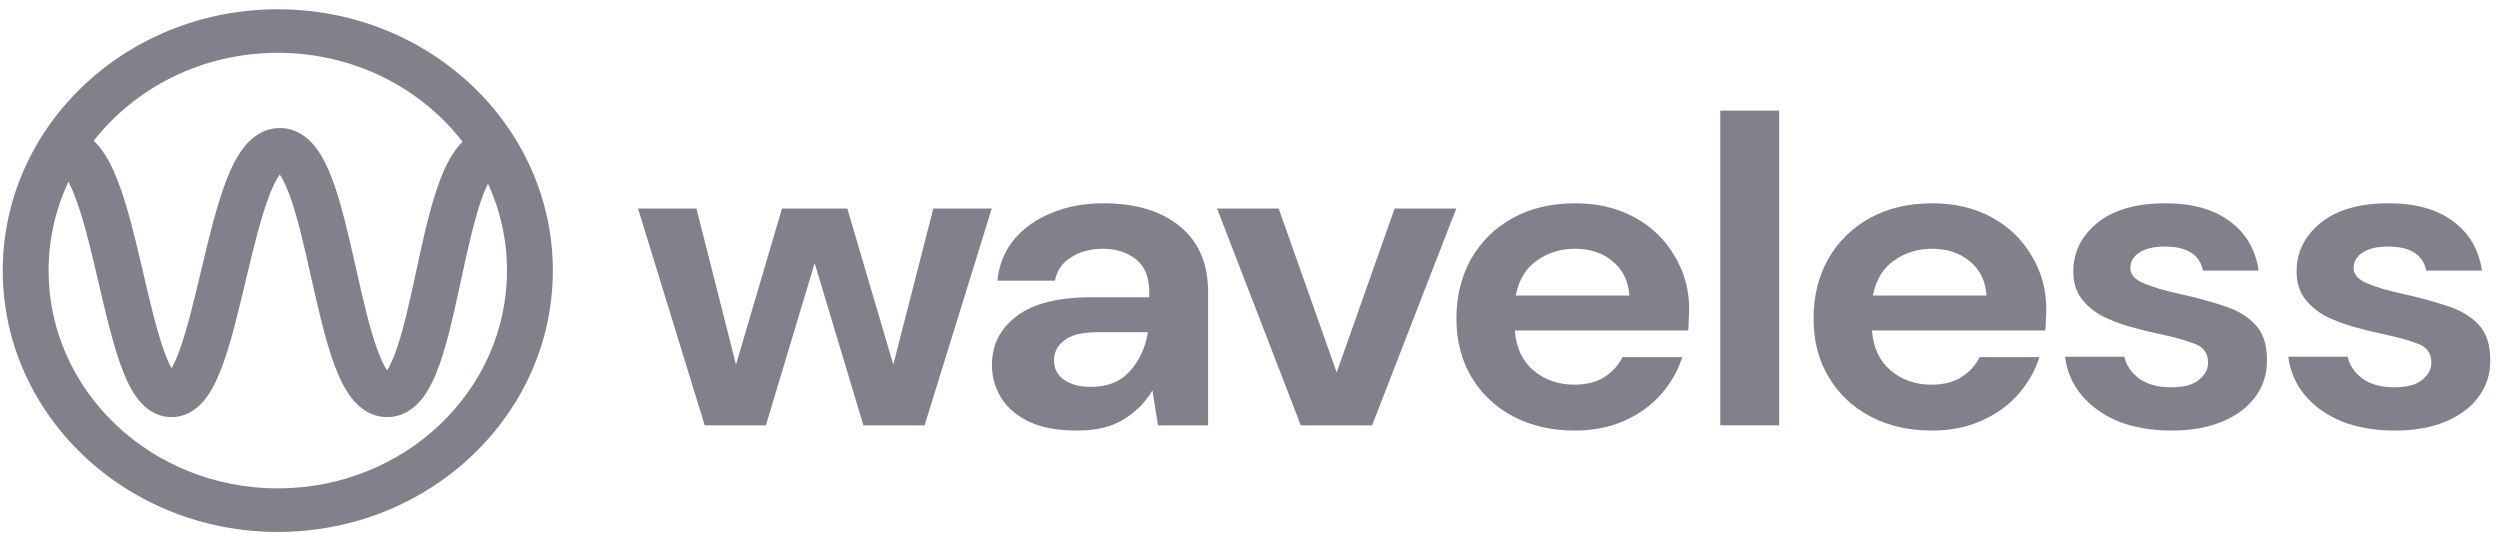 <svg width="164" height="35" viewBox="0 0 164 35" fill="none" xmlns="http://www.w3.org/2000/svg">
<path d="M142.466 28.245C141.138 28.245 139.971 28.044 138.966 27.643C137.959 27.222 137.155 26.649 136.551 25.922C135.948 25.196 135.586 24.355 135.465 23.4H139.357C139.478 23.953 139.801 24.432 140.323 24.833C140.866 25.215 141.56 25.406 142.405 25.406C143.25 25.406 143.864 25.244 144.246 24.919C144.648 24.594 144.849 24.221 144.849 23.801C144.849 23.189 144.568 22.778 144.005 22.568C143.441 22.339 142.657 22.119 141.651 21.909C141.008 21.775 140.354 21.612 139.69 21.421C139.026 21.23 138.412 20.991 137.849 20.704C137.306 20.398 136.863 20.016 136.521 19.558C136.179 19.08 136.008 18.497 136.008 17.809C136.008 16.547 136.531 15.486 137.578 14.626C138.643 13.766 140.132 13.336 142.043 13.336C143.814 13.336 145.222 13.728 146.267 14.511C147.334 15.295 147.967 16.375 148.169 17.751H144.518C144.296 16.7 143.461 16.174 142.013 16.174C141.289 16.174 140.726 16.308 140.323 16.576C139.941 16.843 139.75 17.178 139.75 17.579C139.75 18 140.042 18.334 140.625 18.583C141.209 18.831 141.983 19.061 142.948 19.271C143.994 19.5 144.95 19.758 145.815 20.045C146.7 20.312 147.404 20.724 147.928 21.278C148.45 21.813 148.712 22.587 148.712 23.6C148.732 24.48 148.49 25.272 147.988 25.98C147.485 26.687 146.761 27.241 145.815 27.643C144.87 28.044 143.753 28.245 142.466 28.245Z" fill="#81818B"/>
<path d="M46.229 27.901L41.854 13.68H45.686L48.281 23.915L51.298 13.68H55.583L58.601 23.915L61.226 13.68H65.059L60.653 27.901H56.64L53.441 17.264L50.243 27.901H46.229Z" fill="#81818B"/>
<path fill-rule="evenodd" clip-rule="evenodd" d="M6.149 9.236C8.889 5.734 13.277 3.465 18.223 3.465C23.198 3.465 27.609 5.761 30.346 9.298C30.229 9.412 30.123 9.53 30.027 9.648C29.526 10.264 29.148 11.059 28.846 11.866C28.238 13.489 27.773 15.608 27.344 17.593L27.305 17.772C26.877 19.753 26.478 21.596 25.996 22.964C25.78 23.578 25.574 24.013 25.392 24.291C25.202 24.011 24.987 23.571 24.759 22.948C24.243 21.54 23.809 19.626 23.35 17.583L23.335 17.516V17.516C22.893 15.553 22.425 13.47 21.841 11.876C21.547 11.075 21.187 10.288 20.716 9.677C20.254 9.077 19.485 8.4 18.36 8.4C17.242 8.4 16.469 9.07 16 9.663C15.52 10.27 15.146 11.053 14.838 11.855C14.217 13.468 13.709 15.579 13.237 17.567L13.188 17.772C12.72 19.741 12.283 21.582 11.786 22.952C11.597 23.476 11.418 23.874 11.256 24.158C11.098 23.875 10.924 23.48 10.739 22.961C10.263 21.619 9.846 19.83 9.398 17.908L9.32 17.572C8.855 15.583 8.352 13.469 7.722 11.85C7.409 11.046 7.027 10.258 6.531 9.648C6.419 9.51 6.292 9.37 6.149 9.236ZM4.49 11.925C4.621 12.17 4.759 12.474 4.901 12.841C5.447 14.242 5.908 16.153 6.384 18.191L6.476 18.587C6.909 20.446 7.36 22.38 7.89 23.874C8.172 24.668 8.513 25.447 8.951 26.051C9.365 26.623 10.109 27.362 11.252 27.362C12.392 27.362 13.137 26.627 13.554 26.058C13.996 25.454 14.342 24.677 14.63 23.882C15.182 22.358 15.652 20.379 16.101 18.485V18.485L16.17 18.196C16.654 16.157 17.121 14.242 17.662 12.836C17.913 12.184 18.147 11.73 18.352 11.449C18.545 11.728 18.766 12.175 19.001 12.815C19.516 14.222 19.95 16.136 20.409 18.18L20.424 18.247C20.866 20.21 21.334 22.293 21.918 23.887C22.212 24.688 22.572 25.474 23.043 26.085C23.505 26.685 24.274 27.362 25.399 27.362C26.53 27.362 27.297 26.679 27.753 26.074C28.217 25.46 28.566 24.671 28.848 23.871C29.389 22.334 29.82 20.341 30.23 18.444V18.444L30.289 18.169C30.731 16.128 31.155 14.221 31.679 12.825C31.793 12.521 31.904 12.262 32.011 12.044C32.814 13.792 33.259 15.722 33.259 17.751C33.259 25.641 26.527 32.038 18.223 32.038C9.919 32.038 3.187 25.641 3.187 17.751C3.187 15.676 3.653 13.704 4.49 11.925ZM18.223 0.608C8.258 0.608 0.18 8.283 0.18 17.751C0.18 27.219 8.258 34.895 18.223 34.895C28.188 34.895 36.266 27.219 36.266 17.751C36.266 8.283 28.188 0.608 18.223 0.608ZM18.567 11.21C18.567 11.21 18.563 11.213 18.556 11.217C18.563 11.211 18.567 11.21 18.567 11.21ZM18.151 11.212C18.144 11.208 18.141 11.205 18.141 11.204C18.141 11.204 18.144 11.206 18.151 11.212ZM25.171 24.562C25.171 24.562 25.174 24.559 25.18 24.555C25.174 24.561 25.171 24.563 25.171 24.562ZM25.608 24.551C25.615 24.555 25.619 24.557 25.619 24.558C25.619 24.558 25.615 24.556 25.608 24.551ZM10.944 24.588C10.944 24.587 10.948 24.584 10.957 24.578C10.948 24.585 10.944 24.588 10.944 24.588ZM11.553 24.58C11.561 24.586 11.566 24.59 11.566 24.591C11.566 24.591 11.561 24.588 11.553 24.58Z" fill="#81818B"/>
<path d="M70.682 28.245C69.394 28.245 68.338 28.053 67.513 27.671C66.689 27.27 66.076 26.744 65.673 26.094C65.271 25.444 65.07 24.728 65.07 23.944C65.07 22.625 65.612 21.555 66.699 20.733C67.785 19.911 69.415 19.5 71.587 19.5H75.389V19.156C75.389 18.181 75.098 17.465 74.514 17.006C73.931 16.547 73.207 16.318 72.342 16.318C71.557 16.318 70.873 16.499 70.29 16.863C69.706 17.207 69.344 17.723 69.203 18.411H65.431C65.532 17.379 65.894 16.48 66.517 15.716C67.162 14.951 67.987 14.368 68.992 13.967C69.998 13.546 71.124 13.336 72.372 13.336C74.504 13.336 76.184 13.842 77.411 14.856C78.638 15.869 79.252 17.302 79.252 19.156V27.901H75.962L75.6 25.607C75.158 26.372 74.534 27.002 73.73 27.5C72.945 27.996 71.929 28.245 70.682 28.245ZM71.557 25.378C72.664 25.378 73.518 25.033 74.122 24.346C74.745 23.657 75.138 22.807 75.299 21.794H72.01C70.984 21.794 70.25 21.975 69.807 22.339C69.365 22.682 69.143 23.113 69.143 23.629C69.143 24.183 69.365 24.613 69.807 24.919C70.25 25.224 70.832 25.378 71.557 25.378Z" fill="#81818B"/>
<path d="M85.332 27.901L79.841 13.68H83.883L87.686 24.432L91.488 13.68H95.531L90.009 27.901H85.332Z" fill="#81818B"/>
<path d="M103.295 28.245C101.787 28.245 100.449 27.939 99.282 27.327C98.116 26.715 97.201 25.855 96.536 24.747C95.872 23.639 95.541 22.358 95.541 20.905C95.541 19.433 95.863 18.124 96.506 16.977C97.17 15.83 98.075 14.942 99.222 14.311C100.388 13.661 101.756 13.336 103.326 13.336C104.794 13.336 106.092 13.642 107.219 14.254C108.345 14.865 109.22 15.706 109.844 16.776C110.487 17.828 110.81 19.003 110.81 20.303C110.81 20.513 110.799 20.733 110.779 20.962C110.779 21.192 110.769 21.431 110.749 21.679H99.373C99.453 22.788 99.856 23.657 100.58 24.288C101.324 24.919 102.22 25.234 103.266 25.234C104.05 25.234 104.704 25.072 105.227 24.747C105.77 24.403 106.172 23.963 106.434 23.428H110.356C110.075 24.326 109.602 25.148 108.938 25.894C108.294 26.62 107.49 27.193 106.524 27.614C105.579 28.034 104.502 28.245 103.295 28.245ZM103.326 16.318C102.381 16.318 101.545 16.576 100.821 17.092C100.097 17.589 99.634 18.353 99.433 19.386H106.886C106.826 18.449 106.464 17.703 105.8 17.149C105.136 16.595 104.312 16.318 103.326 16.318Z" fill="#81818B"/>
<path d="M157.112 28.245C155.785 28.245 154.618 28.044 153.612 27.643C152.606 27.222 151.802 26.649 151.198 25.922C150.595 25.196 150.232 24.355 150.112 23.4H154.004C154.125 23.953 154.447 24.432 154.97 24.833C155.513 25.215 156.207 25.406 157.052 25.406C157.897 25.406 158.51 25.244 158.893 24.919C159.295 24.594 159.496 24.221 159.496 23.801C159.496 23.189 159.214 22.778 158.651 22.568C158.088 22.339 157.304 22.119 156.298 21.909C155.654 21.775 155 21.612 154.336 21.421C153.673 21.23 153.059 20.991 152.496 20.704C151.953 20.398 151.51 20.016 151.168 19.558C150.826 19.08 150.655 18.497 150.655 17.809C150.655 16.547 151.178 15.486 152.224 14.626C153.29 13.766 154.779 13.336 156.69 13.336C158.46 13.336 159.868 13.728 160.914 14.511C161.98 15.295 162.614 16.375 162.815 17.751H159.164C158.943 16.7 158.108 16.174 156.66 16.174C155.935 16.174 155.372 16.308 154.97 16.576C154.588 16.843 154.397 17.178 154.397 17.579C154.397 18 154.688 18.334 155.272 18.583C155.855 18.831 156.629 19.061 157.595 19.271C158.641 19.5 159.597 19.758 160.462 20.045C161.347 20.312 162.051 20.724 162.574 21.278C163.097 21.813 163.359 22.587 163.359 23.6C163.379 24.48 163.137 25.272 162.634 25.98C162.131 26.687 161.407 27.241 160.462 27.643C159.516 28.044 158.4 28.245 157.112 28.245Z" fill="#81818B"/>
<path d="M112.851 27.901V7.258H116.713V27.901H112.851Z" fill="#81818B"/>
<path d="M126.724 28.245C125.216 28.245 123.878 27.939 122.711 27.327C121.545 26.715 120.63 25.855 119.966 24.747C119.301 23.639 118.97 22.358 118.97 20.905C118.97 19.433 119.292 18.124 119.935 16.977C120.599 15.83 121.504 14.942 122.652 14.311C123.818 13.661 125.186 13.336 126.755 13.336C128.223 13.336 129.521 13.642 130.648 14.254C131.774 14.865 132.65 15.706 133.273 16.776C133.916 17.828 134.239 19.003 134.239 20.303C134.239 20.513 134.228 20.733 134.208 20.962C134.208 21.192 134.198 21.431 134.178 21.679H122.802C122.882 22.788 123.285 23.657 124.009 24.288C124.753 24.919 125.649 25.234 126.695 25.234C127.479 25.234 128.133 25.072 128.656 24.747C129.199 24.403 129.601 23.963 129.863 23.428H133.786C133.504 24.326 133.031 25.148 132.368 25.894C131.723 26.62 130.919 27.193 129.953 27.614C129.008 28.034 127.932 28.245 126.724 28.245ZM126.755 16.318C125.81 16.318 124.975 16.576 124.25 17.092C123.526 17.589 123.064 18.353 122.862 19.386H130.315C130.255 18.449 129.893 17.703 129.229 17.149C128.565 16.595 127.741 16.318 126.755 16.318Z" fill="#81818B"/>
</svg>
